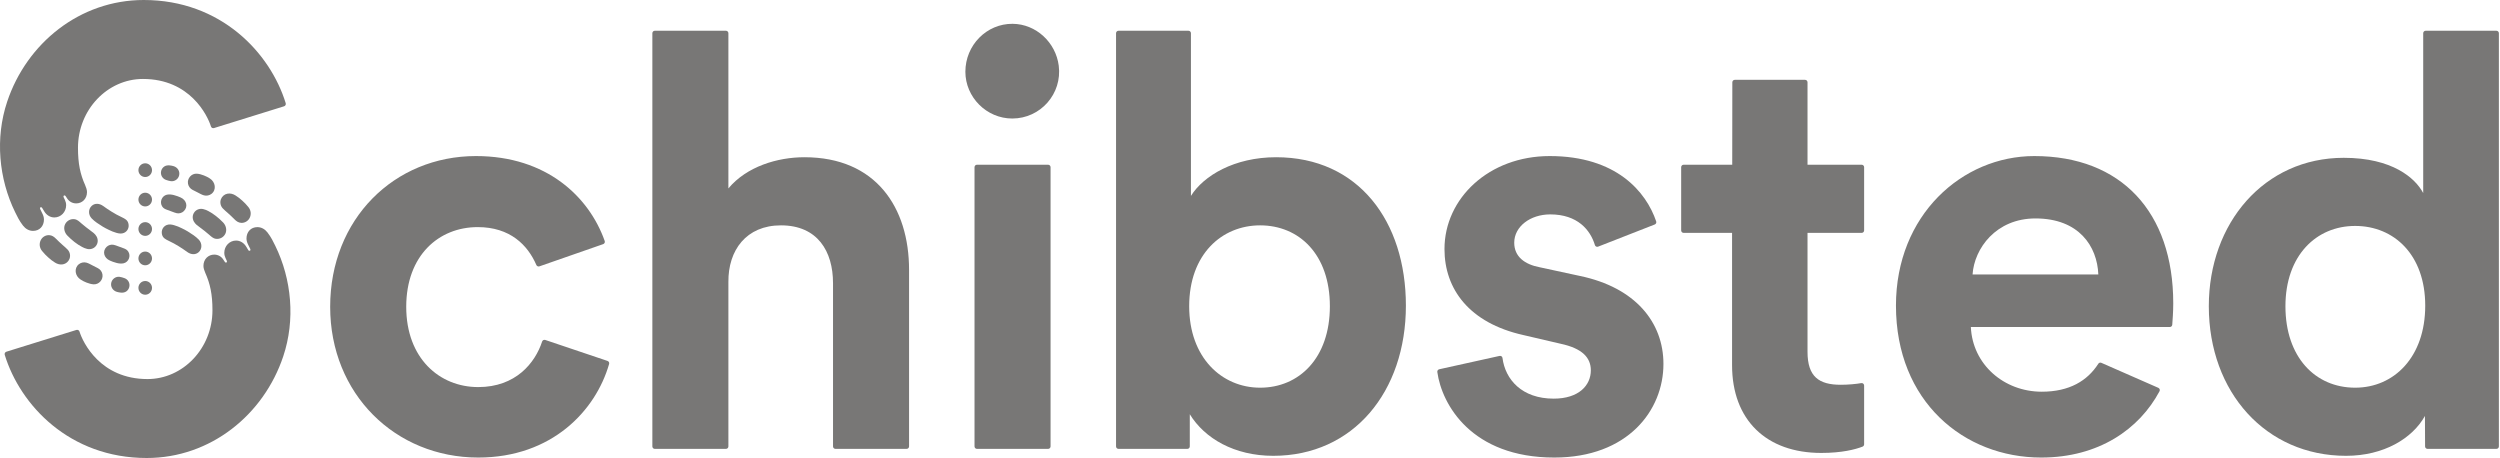 <?xml version="1.0" encoding="UTF-8"?>
<svg width="120px" height="22px" viewBox="0 0 120 22" version="1.1" xmlns="http://www.w3.org/2000/svg" xmlns:xlink="http://www.w3.org/1999/xlink">
    <title>Schibsted_Logotype</title>
    <g id="Schibsted_Logotype" stroke="none" stroke-width="1" fill="none" fill-rule="evenodd">
        <g id="Group" fill="#787776">
            <path d="M13.213,11.797 C13.13,11.627 13.015,11.383 12.835,11.153 C12.718,11.004 12.553,10.902 12.354,10.902 C12.043,10.902 11.831,11.13 11.831,11.448 C11.831,11.557 11.867,11.656 11.913,11.748 C11.939,11.798 11.987,11.897 12.012,11.948 C12.029,11.982 12.028,12.015 12,12.03 C11.966,12.049 11.935,12.033 11.917,12.004 C11.89,11.958 11.807,11.823 11.807,11.823 C11.705,11.663 11.534,11.547 11.332,11.547 C11.014,11.547 10.766,11.813 10.766,12.133 C10.766,12.224 10.788,12.31 10.825,12.387 C10.84,12.418 10.869,12.481 10.884,12.512 C10.9,12.545 10.9,12.579 10.872,12.597 C10.842,12.615 10.81,12.598 10.792,12.57 C10.77,12.537 10.726,12.47 10.703,12.437 C10.608,12.302 10.455,12.221 10.283,12.221 C10,12.221 9.765,12.436 9.765,12.765 C9.765,12.868 9.809,12.997 9.855,13.1 C10.085,13.616 10.198,14.119 10.198,14.892 C10.198,16.716 8.786,18.195 7.079,18.195 C4.818,18.195 3.977,16.438 3.816,15.915 C3.797,15.852 3.731,15.818 3.668,15.837 L0.306,16.882 C0.244,16.902 0.207,16.969 0.227,17.032 C0.969,19.449 3.337,21.984 7.041,21.984 C10.11,21.984 12.661,19.907 13.596,17.104 C14.181,15.353 14.001,13.407 13.213,11.797" id="Fill-1"></path>
            <path d="M6.971,11.322 C6.79,11.322 6.644,11.174 6.644,10.992 C6.644,10.81 6.791,10.663 6.97,10.663 C7.151,10.663 7.297,10.811 7.297,10.992 C7.297,11.175 7.15,11.322 6.971,11.322" id="Fill-3"></path>
            <path d="M6.971,8.497 C6.79,8.497 6.644,8.349 6.644,8.167 C6.644,7.985 6.791,7.838 6.97,7.838 C7.151,7.838 7.297,7.986 7.297,8.167 C7.297,8.35 7.15,8.497 6.971,8.497" id="Fill-5"></path>
            <path d="M6.971,9.909 C6.79,9.909 6.644,9.761 6.644,9.58 C6.644,9.397 6.791,9.25 6.97,9.25 C7.151,9.25 7.297,9.398 7.297,9.58 C7.297,9.762 7.15,9.909 6.971,9.909" id="Fill-7"></path>
            <path d="M9.542,11.503 C9.472,11.43 9.378,11.352 9.296,11.294 C9.104,11.16 8.928,11.049 8.716,10.951 C8.581,10.888 8.517,10.855 8.35,10.807 C8.226,10.772 8.108,10.756 7.996,10.803 C7.821,10.877 7.724,11.065 7.78,11.269 C7.823,11.425 7.949,11.487 8.082,11.552 C8.297,11.656 8.403,11.712 8.586,11.825 C8.728,11.914 8.849,11.995 8.993,12.099 C9.165,12.223 9.381,12.243 9.535,12.106 C9.708,11.952 9.71,11.68 9.542,11.503" id="Fill-9"></path>
            <path d="M10.709,10.678 C10.49,10.452 10.242,10.257 10.002,10.132 C9.922,10.091 9.863,10.061 9.758,10.037 C9.604,10 9.442,10.048 9.341,10.171 C9.232,10.305 9.221,10.488 9.308,10.638 C9.381,10.764 9.476,10.826 9.589,10.909 C9.758,11.033 9.875,11.127 10.033,11.262 C10.136,11.349 10.223,11.444 10.364,11.463 C10.547,11.489 10.73,11.392 10.814,11.225 C10.904,11.045 10.849,10.822 10.709,10.678" id="Fill-11"></path>
            <path d="M8.665,9.476 C8.566,9.434 8.485,9.4 8.344,9.363 C8.239,9.336 8.115,9.321 8.007,9.346 C7.763,9.404 7.647,9.701 7.787,9.913 C7.843,9.998 7.918,10.035 8.021,10.072 C8.104,10.102 8.165,10.124 8.264,10.161 C8.338,10.188 8.422,10.222 8.489,10.235 C8.61,10.258 8.737,10.22 8.825,10.133 C9.033,9.931 8.964,9.605 8.665,9.476" id="Fill-13"></path>
            <path d="M8.326,7.973 C8.272,7.958 8.204,7.943 8.137,7.938 C8.053,7.931 7.957,7.942 7.881,7.995 C7.731,8.097 7.68,8.304 7.767,8.464 C7.809,8.542 7.879,8.603 7.962,8.633 C8.038,8.659 8.126,8.688 8.206,8.697 C8.384,8.717 8.553,8.6 8.597,8.425 C8.649,8.222 8.526,8.03 8.326,7.973" id="Fill-15"></path>
            <path d="M10.071,8.565 C9.976,8.506 9.892,8.461 9.787,8.421 C9.672,8.377 9.561,8.344 9.45,8.337 C9.191,8.319 8.978,8.561 9.024,8.82 C9.047,8.945 9.129,9.056 9.242,9.113 C9.332,9.158 9.4,9.193 9.496,9.242 C9.591,9.29 9.689,9.35 9.791,9.377 C9.916,9.411 10.052,9.383 10.154,9.303 C10.397,9.113 10.346,8.738 10.071,8.565" id="Fill-17"></path>
            <path d="M11.923,9.94 C11.825,9.818 11.728,9.718 11.623,9.625 C11.511,9.526 11.435,9.463 11.302,9.38 C11.188,9.309 11.055,9.27 10.917,9.297 C10.777,9.323 10.657,9.424 10.606,9.559 C10.548,9.709 10.582,9.883 10.691,10 C10.771,10.086 10.844,10.143 10.932,10.221 C11.042,10.32 11.148,10.417 11.251,10.523 C11.344,10.619 11.446,10.692 11.585,10.698 C11.751,10.704 11.909,10.609 11.984,10.459 C12.066,10.293 12.05,10.098 11.923,9.94" id="Fill-19"></path>
            <path d="M0.728,10.188 C0.811,10.357 0.926,10.602 1.106,10.831 C1.223,10.98 1.388,11.083 1.586,11.083 C1.898,11.083 2.11,10.854 2.11,10.537 C2.11,10.427 2.074,10.329 2.027,10.237 C2.002,10.186 1.954,10.087 1.929,10.036 C1.912,10.003 1.913,9.969 1.941,9.954 C1.974,9.935 2.006,9.952 2.023,9.981 C2.05,10.026 2.134,10.161 2.134,10.161 C2.235,10.321 2.407,10.438 2.608,10.438 C2.927,10.438 3.175,10.171 3.175,9.852 C3.175,9.76 3.153,9.674 3.116,9.597 C3.101,9.566 3.072,9.503 3.057,9.473 C3.041,9.439 3.04,9.405 3.069,9.388 C3.099,9.369 3.131,9.387 3.149,9.414 C3.171,9.448 3.215,9.515 3.238,9.547 C3.333,9.682 3.486,9.763 3.657,9.763 C3.941,9.763 4.176,9.548 4.176,9.219 C4.176,9.116 4.132,8.988 4.086,8.884 C3.855,8.368 3.743,7.865 3.743,7.092 C3.743,5.268 5.155,3.79 6.862,3.79 C9.123,3.79 9.964,5.547 10.125,6.069 C10.144,6.132 10.21,6.167 10.272,6.147 L13.635,5.102 C13.697,5.083 13.733,5.016 13.714,4.953 C12.971,2.535 10.604,0 6.9,0 C3.83,0 1.28,2.077 0.344,4.881 C-0.24,6.631 -0.06,8.577 0.728,10.188" id="Fill-21"></path>
            <path d="M6.97,13.488 C7.151,13.488 7.297,13.636 7.297,13.817 C7.297,14 7.15,14.147 6.97,14.147 C6.79,14.147 6.644,13.999 6.644,13.817 C6.644,13.635 6.791,13.488 6.97,13.488" id="Fill-23"></path>
            <path d="M6.97,12.075 C7.151,12.075 7.297,12.223 7.297,12.405 C7.297,12.587 7.15,12.734 6.97,12.734 C6.79,12.734 6.644,12.586 6.644,12.405 C6.644,12.222 6.791,12.075 6.97,12.075" id="Fill-25"></path>
            <path d="M4.399,10.482 C4.468,10.555 4.562,10.633 4.644,10.69 C4.836,10.824 5.013,10.935 5.224,11.033 C5.36,11.096 5.424,11.129 5.59,11.177 C5.715,11.212 5.833,11.228 5.945,11.181 C6.12,11.108 6.217,10.92 6.16,10.716 C6.117,10.559 5.992,10.497 5.858,10.432 C5.644,10.328 5.537,10.273 5.355,10.159 C5.213,10.071 5.092,9.989 4.947,9.885 C4.776,9.761 4.559,9.741 4.406,9.878 C4.233,10.033 4.23,10.304 4.399,10.482" id="Fill-27"></path>
            <path d="M3.232,11.306 C3.451,11.533 3.699,11.728 3.939,11.852 C4.018,11.893 4.078,11.923 4.183,11.948 C4.337,11.984 4.499,11.937 4.599,11.813 C4.709,11.679 4.72,11.496 4.633,11.346 C4.56,11.221 4.464,11.158 4.352,11.075 C4.183,10.951 4.065,10.857 3.907,10.723 C3.805,10.635 3.718,10.541 3.576,10.521 C3.393,10.496 3.21,10.593 3.127,10.759 C3.036,10.939 3.092,11.162 3.232,11.306" id="Fill-29"></path>
            <path d="M5.276,12.508 C5.375,12.551 5.456,12.585 5.597,12.621 C5.701,12.648 5.826,12.664 5.934,12.638 C6.178,12.58 6.294,12.283 6.154,12.072 C6.097,11.986 6.023,11.949 5.92,11.912 C5.837,11.882 5.776,11.86 5.676,11.823 C5.603,11.796 5.519,11.762 5.452,11.75 C5.331,11.726 5.204,11.765 5.115,11.851 C4.907,12.054 4.977,12.379 5.276,12.508" id="Fill-31"></path>
            <path d="M5.615,14.011 C5.669,14.026 5.737,14.041 5.804,14.046 C5.888,14.054 5.983,14.042 6.06,13.99 C6.21,13.888 6.26,13.681 6.174,13.52 C6.132,13.442 6.061,13.381 5.978,13.352 C5.903,13.325 5.815,13.297 5.735,13.287 C5.557,13.267 5.388,13.385 5.343,13.559 C5.291,13.762 5.415,13.955 5.615,14.011" id="Fill-33"></path>
            <path d="M3.87,13.419 C3.965,13.479 4.049,13.524 4.154,13.564 C4.269,13.608 4.38,13.64 4.49,13.648 C4.75,13.665 4.963,13.423 4.917,13.165 C4.894,13.039 4.812,12.929 4.698,12.872 C4.609,12.826 4.541,12.792 4.444,12.742 C4.35,12.694 4.252,12.635 4.15,12.607 C4.025,12.573 3.889,12.601 3.787,12.681 C3.544,12.872 3.595,13.246 3.87,13.419" id="Fill-35"></path>
            <path d="M2.017,12.044 C2.116,12.166 2.213,12.267 2.318,12.359 C2.43,12.458 2.506,12.521 2.639,12.604 C2.753,12.676 2.886,12.714 3.023,12.688 C3.164,12.661 3.284,12.56 3.335,12.426 C3.393,12.276 3.359,12.102 3.25,11.985 C3.17,11.899 3.097,11.842 3.009,11.763 C2.899,11.665 2.793,11.568 2.69,11.462 C2.597,11.366 2.495,11.292 2.356,11.287 C2.19,11.281 2.032,11.375 1.957,11.525 C1.874,11.691 1.89,11.886 2.017,12.044" id="Fill-37"></path>
            <path d="M38.613,7.547 C37.323,7.547 35.841,7.99 34.963,9.044 L34.963,1.594 C34.963,1.529 34.91,1.476 34.846,1.476 L31.43,1.476 C31.365,1.476 31.313,1.529 31.313,1.594 L31.313,21.428 C31.313,21.493 31.365,21.546 31.43,21.546 L34.846,21.546 C34.91,21.546 34.963,21.493 34.963,21.428 L34.963,13.535 C34.949,12.012 35.819,10.816 37.488,10.817 C39.244,10.817 39.985,12.065 39.985,13.59 L39.985,21.428 C39.985,21.493 40.037,21.546 40.102,21.546 L43.518,21.546 C43.582,21.546 43.635,21.493 43.635,21.428 L43.635,12.953 C43.635,9.959 42.043,7.547 38.613,7.547" id="Fill-39"></path>
            <path d="M48.606,1.143 C47.363,1.133 46.338,2.163 46.338,3.444 C46.338,4.664 47.353,5.689 48.588,5.689 C49.949,5.689 50.991,4.497 50.82,3.155 C50.677,2.031 49.728,1.152 48.606,1.143" id="Fill-41"></path>
            <path d="M50.31,7.907 L46.894,7.907 C46.829,7.907 46.777,7.96 46.777,8.025 L46.777,21.428 C46.777,21.493 46.829,21.546 46.894,21.546 L50.31,21.546 C50.374,21.546 50.427,21.493 50.427,21.428 L50.427,8.025 C50.427,7.96 50.374,7.907 50.31,7.907" id="Fill-43"></path>
            <path d="M60.486,18.609 C58.647,18.609 57.081,17.166 57.081,14.699 C57.081,12.204 58.647,10.817 60.486,10.817 C62.352,10.817 63.834,12.204 63.834,14.699 C63.834,17.194 62.352,18.609 60.486,18.609 M61.254,7.547 C59.251,7.547 57.769,8.434 57.165,9.404 L57.165,1.594 C57.165,1.529 57.113,1.476 57.048,1.476 L53.687,1.476 C53.622,1.476 53.57,1.529 53.57,1.594 L53.57,21.428 C53.57,21.493 53.622,21.546 53.687,21.546 L56.993,21.546 C57.058,21.546 57.11,21.493 57.11,21.428 L57.11,19.883 C57.824,21.047 59.251,21.879 61.117,21.879 C64.959,21.879 67.483,18.802 67.483,14.671 C67.483,10.624 65.206,7.547 61.254,7.547" id="Fill-45"></path>
            <path d="M89.34,18.389 C89.103,18.433 88.71,18.469 88.353,18.469 C87.31,18.469 86.761,18.081 86.761,16.889 L86.761,11.178 L89.361,11.178 C89.425,11.178 89.478,11.125 89.478,11.06 L89.478,8.025 C89.478,7.96 89.425,7.907 89.361,7.907 L86.761,7.907 L86.761,3.95 C86.761,3.885 86.709,3.832 86.644,3.832 L83.269,3.832 C83.204,3.832 83.152,3.885 83.152,3.95 L83.147,7.907 L80.813,7.907 C80.749,7.907 80.696,7.96 80.696,8.025 L80.696,11.06 C80.696,11.125 80.749,11.178 80.813,11.178 L83.139,11.178 L83.139,17.527 C83.139,20.16 84.785,21.741 87.42,21.741 C88.412,21.741 89.051,21.574 89.401,21.439 C89.448,21.421 89.478,21.376 89.478,21.325 L89.478,18.506 C89.478,18.433 89.412,18.376 89.34,18.389" id="Fill-47"></path>
            <path d="M113.048,18.609 C111.128,18.609 109.701,17.139 109.701,14.699 C109.701,12.26 111.183,10.845 113.048,10.845 C114.915,10.845 116.411,12.232 116.411,14.671 C116.411,17.139 114.915,18.609 113.048,18.609 M119.829,1.476 L116.431,1.476 C116.367,1.476 116.314,1.529 116.314,1.594 L116.314,9.266 C115.93,8.545 114.832,7.575 112.5,7.575 C108.685,7.575 106.023,10.707 106.023,14.699 C106.023,18.83 108.768,21.879 112.609,21.879 C114.421,21.879 115.793,21.047 116.397,19.966 L116.404,21.429 C116.404,21.494 116.456,21.546 116.521,21.546 L119.829,21.546 C119.893,21.546 119.946,21.493 119.946,21.428 L119.946,19.079 L119.946,1.594 C119.946,1.529 119.893,1.476 119.829,1.476" id="Fill-49"></path>
            <path d="M94.683,13.174 C94.765,11.927 95.808,10.485 97.702,10.485 C99.787,10.485 100.665,11.816 100.72,13.174 L94.683,13.174 Z M97.647,7.491 C94.189,7.491 91.006,10.319 91.006,14.671 C91.006,19.273 94.271,21.962 97.976,21.962 C100.741,21.962 102.687,20.597 103.657,18.78 C103.69,18.719 103.663,18.643 103.6,18.616 L100.864,17.415 C100.811,17.392 100.75,17.411 100.719,17.46 C100.197,18.275 99.336,18.802 98.004,18.802 C96.192,18.802 94.683,17.499 94.601,15.697 L104.151,15.697 C104.212,15.697 104.263,15.65 104.268,15.589 C104.283,15.392 104.316,14.968 104.316,14.561 C104.316,10.18 101.818,7.491 97.647,7.491 L97.647,7.491 Z" id="Fill-51"></path>
            <path d="M75.839,13.246 L73.918,12.831 C73.177,12.692 72.683,12.315 72.683,11.65 C72.683,10.874 73.451,10.291 74.412,10.291 C75.728,10.291 76.339,11.044 76.556,11.765 C76.575,11.83 76.647,11.863 76.709,11.839 L79.428,10.775 C79.486,10.752 79.518,10.687 79.497,10.627 C79.015,9.206 77.587,7.491 74.384,7.491 C71.475,7.491 69.335,9.515 69.335,11.955 C69.335,13.867 70.515,15.501 73.122,16.083 L74.906,16.499 C75.948,16.721 76.36,17.166 76.36,17.776 C76.36,18.497 75.784,19.135 74.576,19.135 C73.047,19.135 72.252,18.213 72.119,17.182 C72.11,17.113 72.046,17.069 71.979,17.084 L69.082,17.725 C69.023,17.739 68.983,17.795 68.991,17.856 C69.207,19.42 70.634,21.962 74.604,21.962 C78.144,21.962 79.845,19.689 79.845,17.471 C79.845,15.475 78.501,13.801 75.839,13.246" id="Fill-53"></path>
            <path d="M29.162,17.325 L26.173,16.318 C26.109,16.297 26.042,16.332 26.021,16.396 C25.685,17.423 24.754,18.58 22.956,18.58 C21.09,18.58 19.499,17.194 19.499,14.727 C19.499,12.26 21.063,10.901 22.929,10.901 C24.483,10.901 25.328,11.758 25.745,12.72 C25.77,12.776 25.833,12.805 25.891,12.785 L28.953,11.718 C29.014,11.697 29.048,11.629 29.026,11.567 C28.28,9.454 26.243,7.491 22.846,7.491 C18.922,7.491 15.848,10.513 15.848,14.727 C15.848,18.913 18.977,21.962 22.956,21.962 C26.494,21.962 28.597,19.707 29.238,17.469 C29.255,17.409 29.221,17.345 29.162,17.325" id="Fill-55"></path>
        </g>
    </g>
</svg>